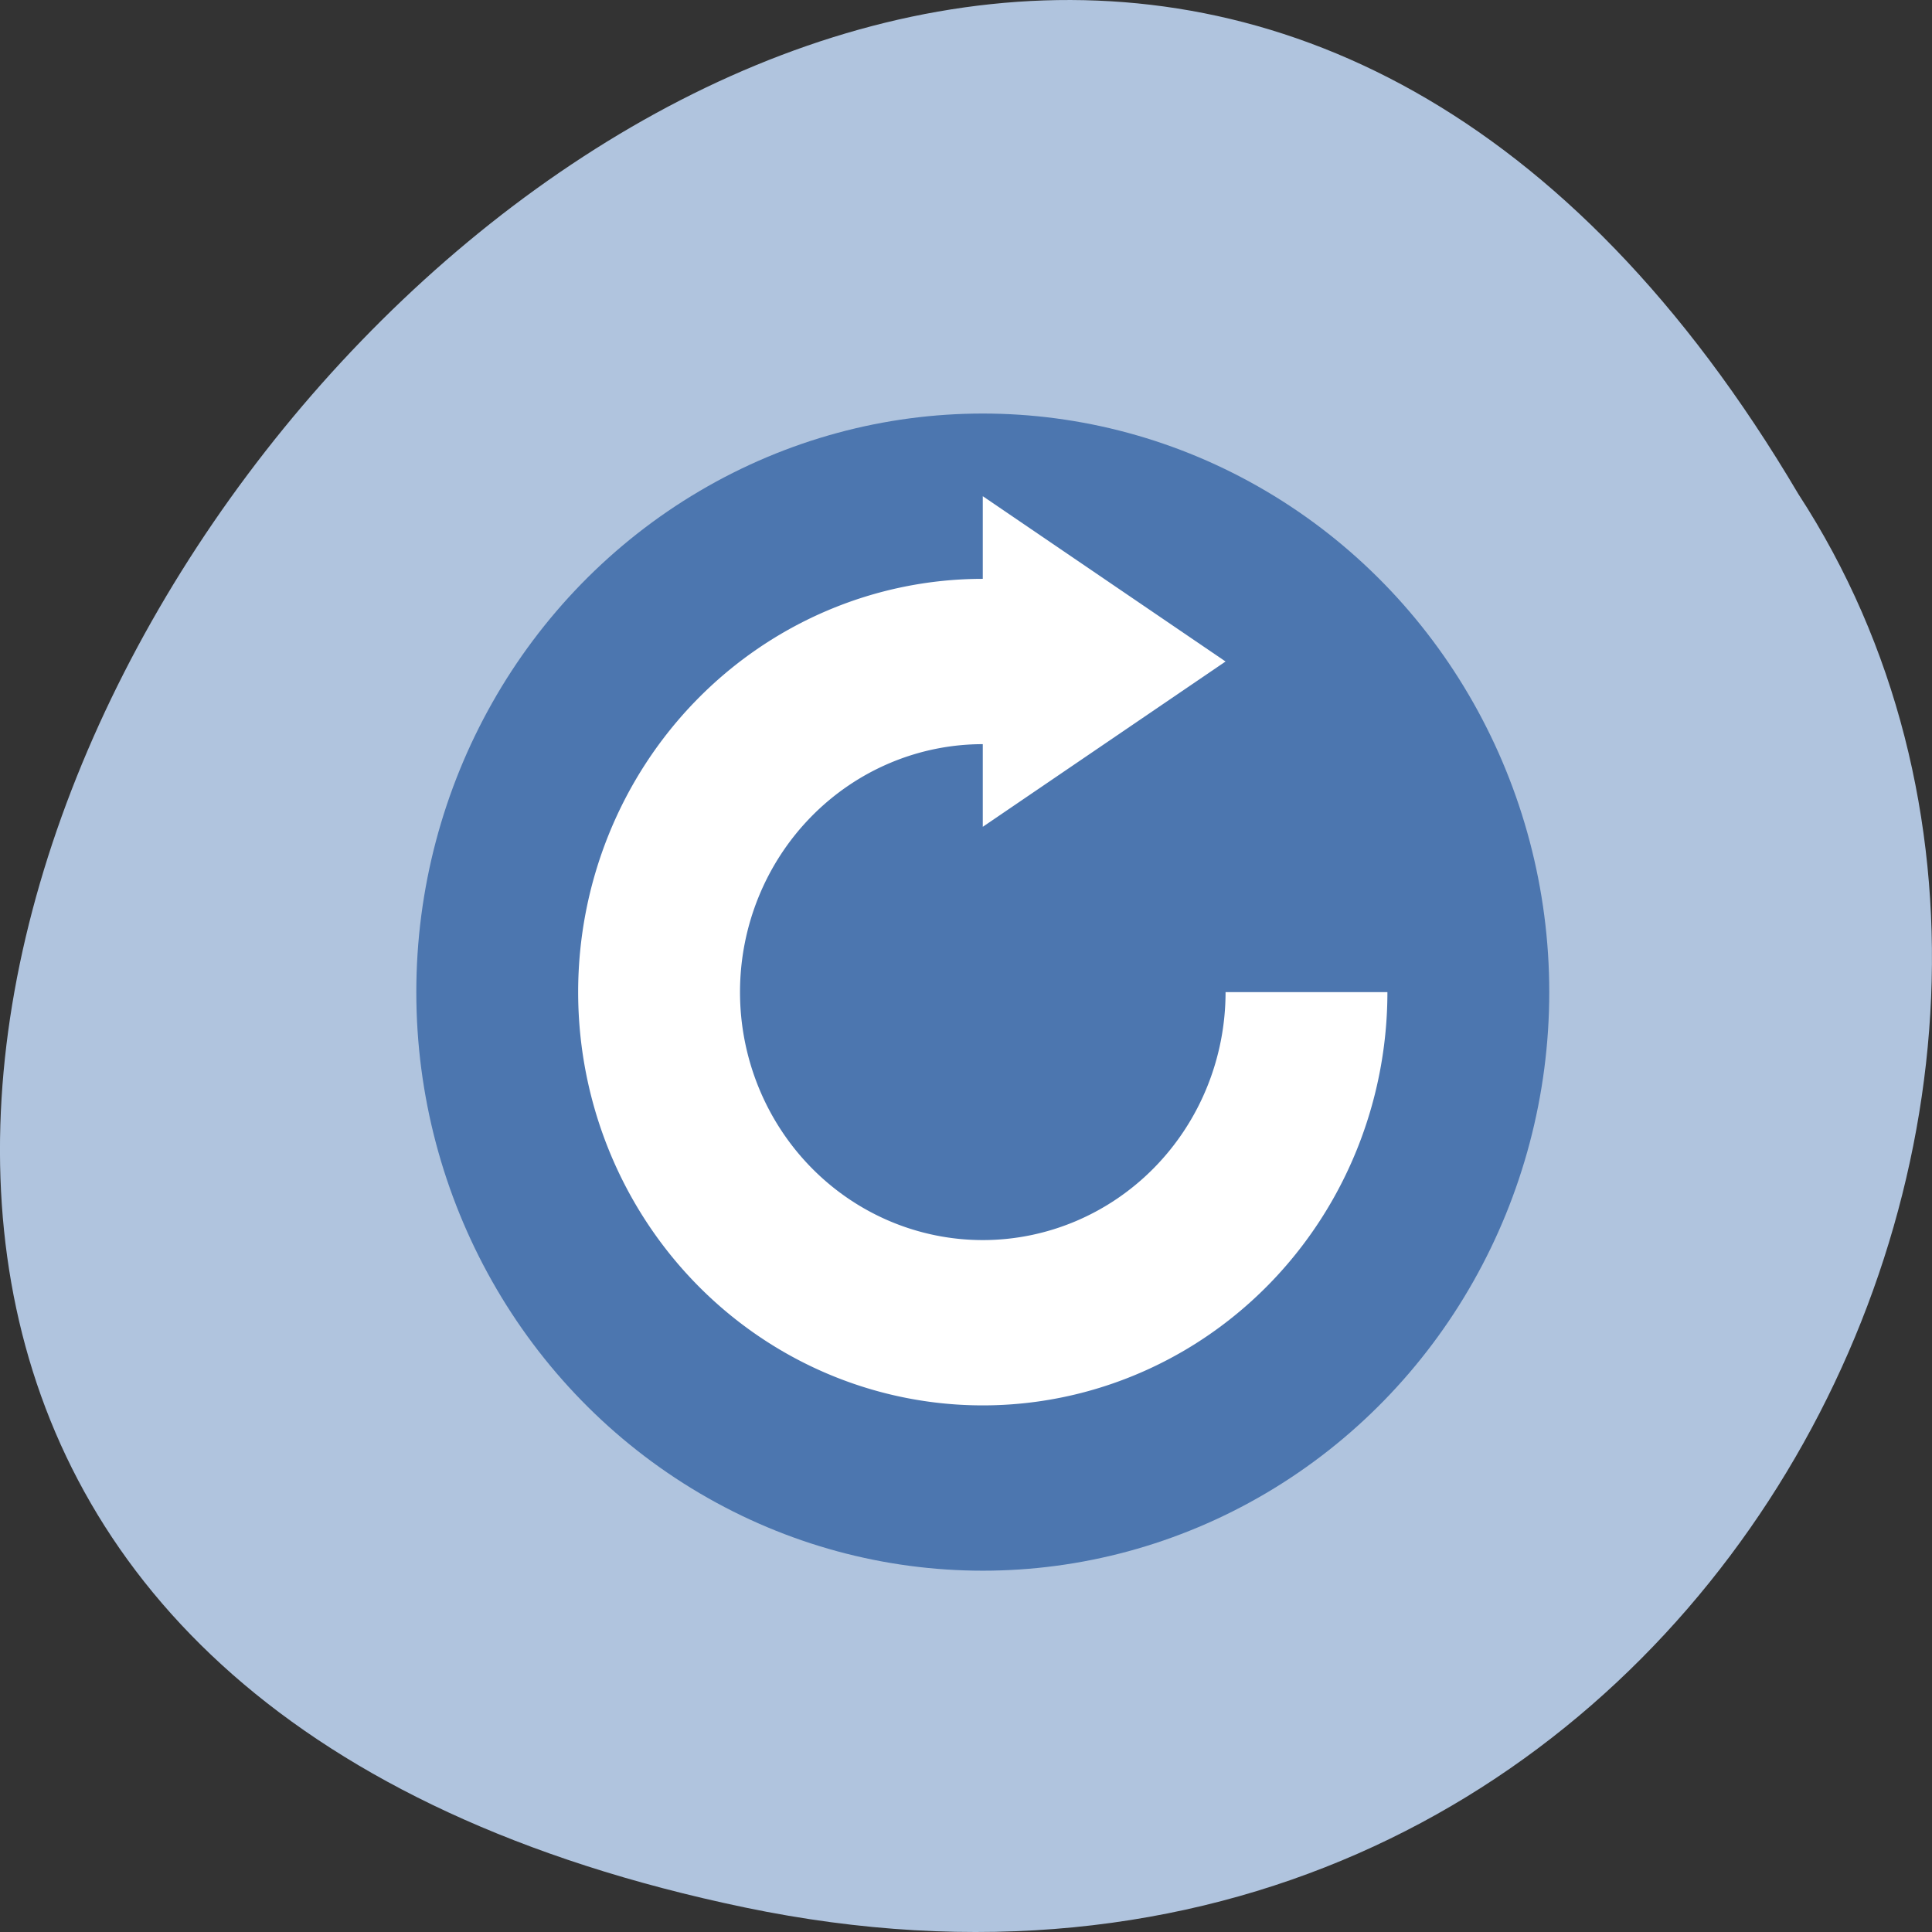 <svg xmlns="http://www.w3.org/2000/svg" viewBox="0 0 256 256"><rect x="0" y="0" width="256" height="256" fill="#333333" stroke="none"/><g transform="translate(0 -796.36)" style="color:#000"><path d="m 98.7 1049.11 c -239.91 -49.981 17.642 -393.86 139.59 -187.29 c 52.27 80.25 -16.2 213 -139.59 187.29 z" style="fill:#b0c4de"/><g transform="matrix(10.723 0 0 10.952 44.44 -10510.01)"><circle r="7" cy="1044.36" cx="8" style="fill:#4c76af"/><path d="m 13 1044.36 h -2 a 3 3 0 0 1 -3 3 3 3 0 0 1 -3 -3 3 3 0 0 1 3 -3 v 1 l 3 -2 l -3 -2 v 1 a 5 5 0 0 0 -5 5 5 5 0 0 0 5 5 5 5 0 0 0 5 -5 z" style="fill:#fff"/></g></g></svg>